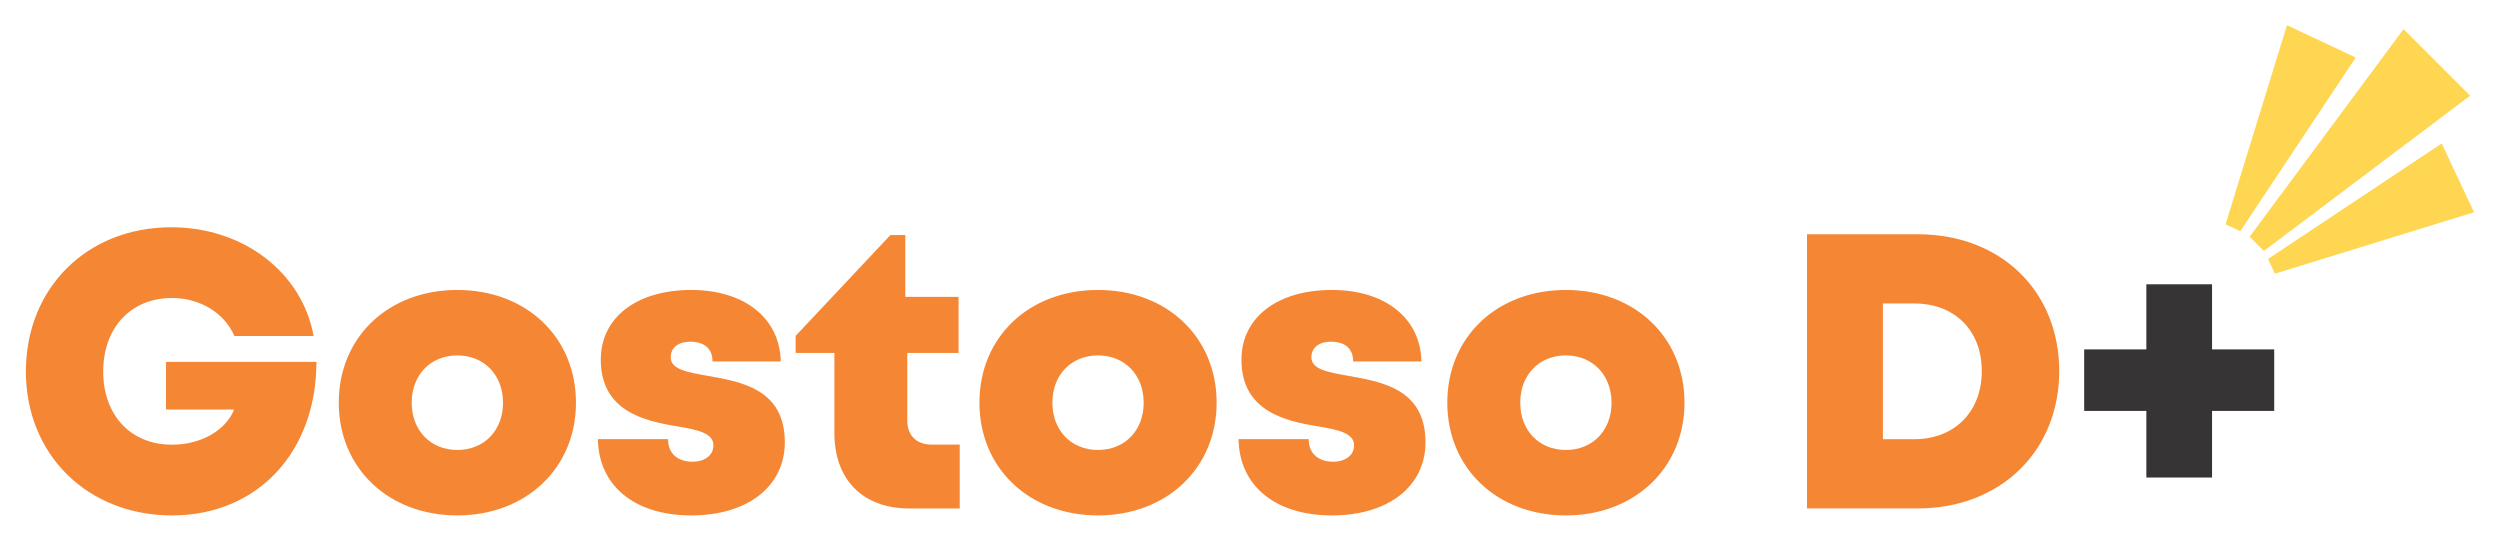 <?xml version="1.0" encoding="UTF-8"?>
<!DOCTYPE svg PUBLIC "-//W3C//DTD SVG 1.1//EN" "http://www.w3.org/Graphics/SVG/1.1/DTD/svg11.dtd">
<!-- Creator: CorelDRAW 2021 (64 Bit) -->
<svg xmlns="http://www.w3.org/2000/svg" xml:space="preserve" width="255mm" height="55mm" version="1.1" style="shape-rendering:geometricPrecision; text-rendering:geometricPrecision; image-rendering:optimizeQuality; fill-rule:evenodd; clip-rule:evenodd"
viewBox="0 0 25500 5500"
 xmlns:xlink="http://www.w3.org/1999/xlink"
 xmlns:xodm="http://www.corel.com/coreldraw/odm/2003">
 <defs>
  <style type="text/css">
   <![CDATA[
    .fil2 {fill:#FED651}
    .fil1 {fill:#373435;fill-rule:nonzero}
    .fil0 {fill:#F58634;fill-rule:nonzero}
   ]]>
  </style>
 </defs>
 <g id="Camada_x0020_1">
  <g id="_2587825396656">
   <g>
    <path class="fil0" d="M1693.55 3691.04l0 486.28 694.77 0c-87.93,215.83 -339.73,358.39 -634.16,358.39 -423.66,0 -701.44,-303.1 -701.44,-746.08 0,-446.98 282.45,-750.07 701.44,-750.07 285.1,0 535.57,151.88 636.83,387.69l808.02 0c-118.58,-650.14 -718.76,-1109.11 -1451.51,-1109.11 -861.97,0 -1483.48,620.84 -1483.48,1471.49 0,851.32 632.83,1467.5 1490.14,1467.5 875.97,0 1473.49,-650.16 1473.49,-1566.09l-1534.1 0zm2971.63 1566.09c701.44,0 1209.7,-482.95 1209.7,-1149.75 0,-669.47 -508.26,-1149.76 -1209.7,-1149.76 -704.11,0 -1209.7,480.29 -1209.7,1149.76 0,666.8 505.59,1149.75 1209.7,1149.75zm0 -667.47c-271.12,0 -465.64,-196.51 -465.64,-482.28 0,-285.77 194.52,-482.28 465.64,-482.28 271.11,0 465.62,198.5 465.62,482.28 0,285.77 -194.51,482.28 -465.62,482.28l0 0zm2386.09 667.47c573.54,0 953.91,-295.1 953.91,-746.08 0,-547.56 -452.97,-618.16 -794.03,-678.79 -205.18,-36.64 -369.71,-65.28 -369.71,-187.85 0,-100.58 79.94,-159.2 199.17,-159.2 134.56,0 227.15,63.95 227.15,201.84l696.12 0c-8.67,-436.98 -364.38,-729.43 -913.94,-729.43 -553.56,0 -921.93,279.12 -921.93,711.44 0,523.58 443.65,624.83 778.04,679.46 207.84,33.97 371.04,69.27 371.04,193.85 0,111.9 -103.25,167.19 -211.83,167.19 -141.22,0 -251.13,-72.61 -251.13,-230.48l-715.43 0c6.66,467.62 364.37,778.05 952.57,778.05l0 0zm2452.71 -722.1c-156.54,0 -249.8,-93.26 -249.8,-247.8l0 -687.45 522.91 0 0 -571.54 -542.9 0 0 -630.84 -151.87 0 -966.56 1028.52 0 173.86 395.01 0 0 815.36c0,479.61 290.43,771.38 767.39,771.38l510.93 0 0 -651.49 -285.11 0zm1695.99 722.1c701.43,0 1209.7,-482.95 1209.7,-1149.75 0,-669.47 -508.27,-1149.76 -1209.7,-1149.76 -704.11,0 -1209.71,480.29 -1209.71,1149.76 0,666.8 505.6,1149.75 1209.71,1149.75zm0 -667.47c-271.12,0 -465.64,-196.51 -465.64,-482.28 0,-285.77 194.52,-482.28 465.64,-482.28 271.1,0 465.62,198.5 465.62,482.28 0,285.77 -194.52,482.28 -465.62,482.28l0 0zm2386.09 667.47c573.54,0 953.91,-295.1 953.91,-746.08 0,-547.56 -452.98,-618.16 -794.03,-678.79 -205.18,-36.64 -369.71,-65.28 -369.71,-187.85 0,-100.58 79.94,-159.2 199.17,-159.2 134.56,0 227.15,63.95 227.15,201.84l696.12 0c-8.67,-436.98 -364.38,-729.43 -913.94,-729.43 -553.56,0 -921.93,279.12 -921.93,711.44 0,523.58 443.65,624.83 778.04,679.46 207.84,33.97 371.04,69.27 371.04,193.85 0,111.9 -103.25,167.19 -211.83,167.19 -141.22,0 -251.14,-72.61 -251.14,-230.48l-715.42 0c6.66,467.62 364.37,778.05 952.57,778.05l0 0zm2386.1 0c701.44,0 1209.7,-482.95 1209.7,-1149.75 0,-669.47 -508.26,-1149.76 -1209.7,-1149.76 -704.11,0 -1209.7,480.29 -1209.7,1149.76 0,666.8 505.59,1149.75 1209.7,1149.75zm0 -667.47c-271.12,0 -465.63,-196.51 -465.63,-482.28 0,-285.77 194.51,-482.28 465.63,-482.28 271.11,0 465.62,198.5 465.62,482.28 0,285.77 -194.51,482.28 -465.62,482.28l0 0zm3590.46 -2200.25l-1131.1 0 0 2796.44 1131.1 0c841.99,0 1441.52,-584.86 1441.52,-1400.22 0,-816.68 -596.86,-1396.22 -1441.52,-1396.22l0 0zm-36.63 2090.33l-320.41 0 0 -1384.22 320.41 0c413,0 688.11,275.12 688.11,690.11 0,411.67 -275.11,694.11 -688.11,694.11l0 0z"/>
    <polygon class="fil1" points="23197.06,3563.81 22562.89,3563.81 22562.89,2899.68 21892.76,2899.68 21892.76,3563.81 21258.6,3563.81 21258.6,4191.31 21892.76,4191.31 21892.76,4870.77 22562.89,4870.77 22562.89,4191.31 23197.06,4191.31 "/>
   </g>
   <path class="fil2" d="M24516.44 296.99l678.99 678.99 -2103.81 1583.97 -145.28 -145.27 1570.1 -2117.69zm-488 289.65l-701.31 -329.51 -626.37 2030.63 150.05 70.5 1177.63 -1771.62zm876.97 876.98l329.52 701.31 -2030.63 626.37 -70.51 -150.05 1771.62 -1177.63z"/>
  </g>
 </g>
</svg>
